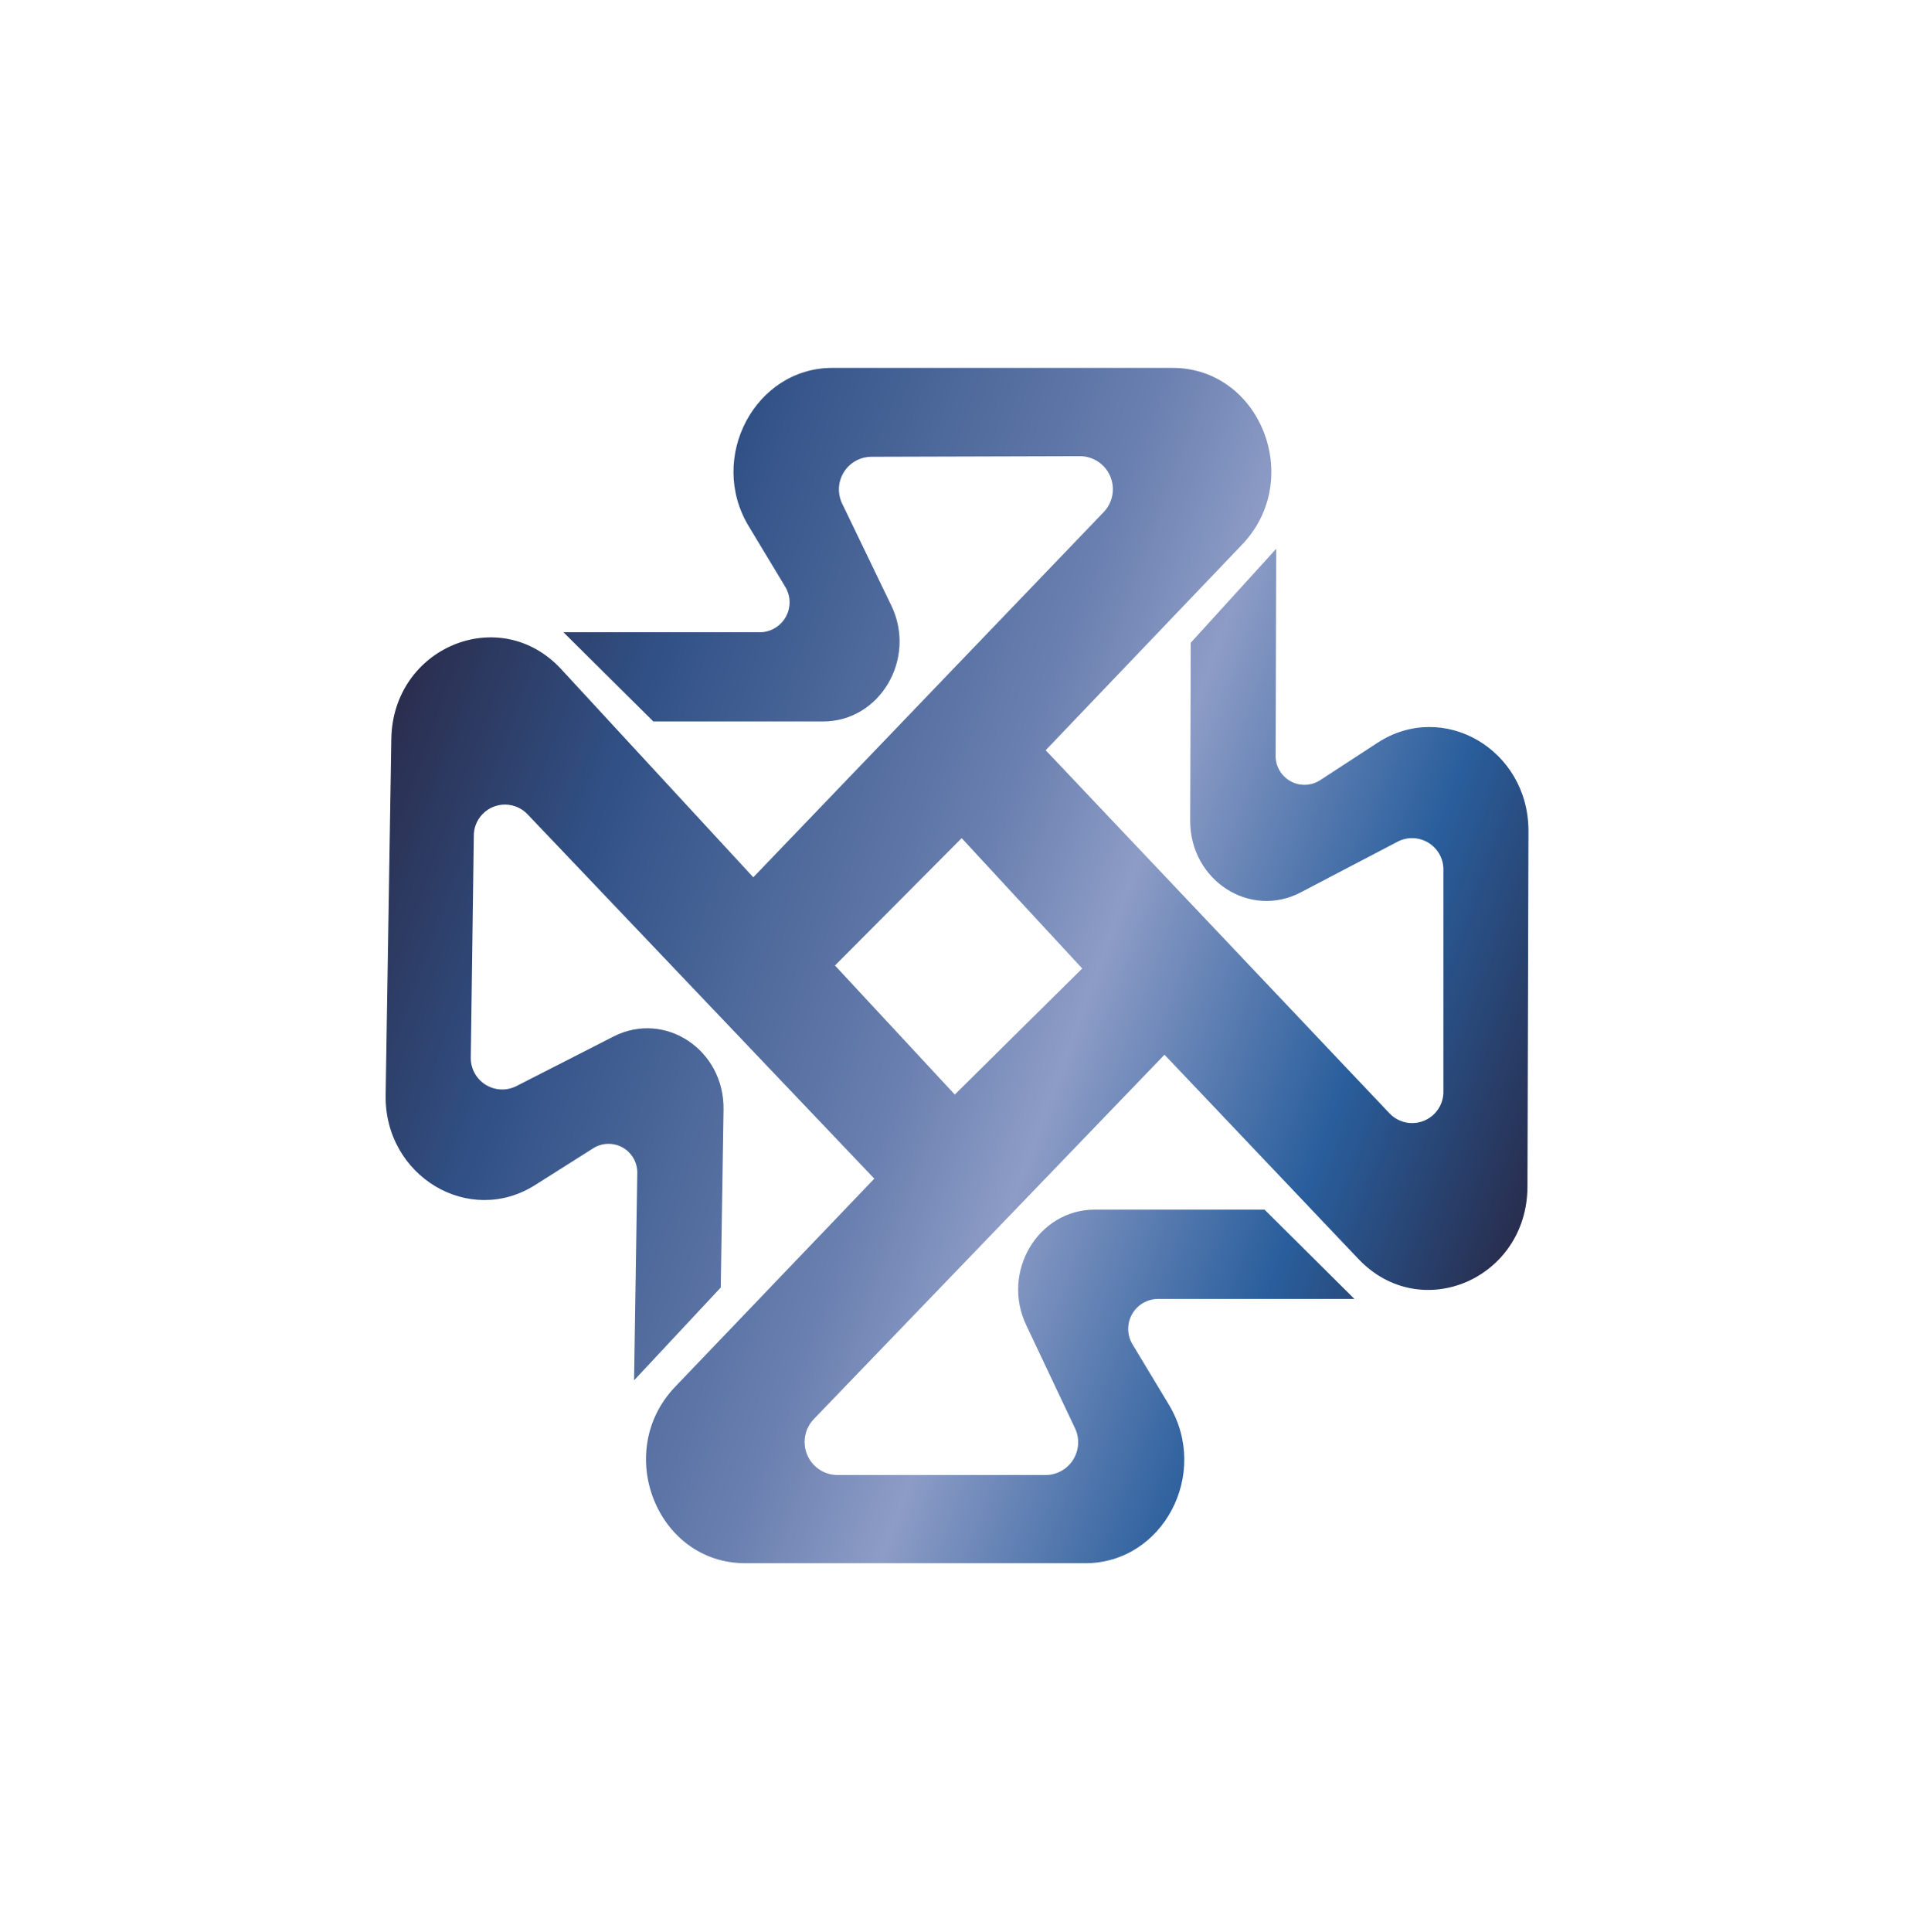 <svg xmlns="http://www.w3.org/2000/svg" xmlns:xlink="http://www.w3.org/1999/xlink" viewBox="0 0 191.58 193.42"><defs><style>.cls-1{fill:none;}.cls-2{clip-path:url(#clip-path);}.cls-3{fill:url(#linear-gradient);}</style><clipPath id="clip-path" transform="translate(38.62 36.83)"><path class="cls-1" d="M57.69,47.08,69.76,60.13,57,72.75,45,59.83ZM44.74,0C37,0,32.22,9,36.36,15.85l3.62,6a3,3,0,0,1-2.45,4.62H17.81l9,8.93h17c5.7,0,9.4-6.29,6.83-11.61l-4.9-10.16A3.27,3.27,0,0,1,48.58,8.9l21.09-.06a3.31,3.31,0,0,1,2.22,5.62L36.82,51,17.57,30.15c-6.13-6.62-16.86-2.19-17,7L0,72.79c-.13,8.13,8.36,13.23,15,9l5.83-3.69a2.88,2.88,0,0,1,4.37,2.63l-.32,20.63,8.68-9.29.28-17.8c.1-6-5.85-9.94-11-7.34l-9.8,5a3.15,3.15,0,0,1-4.51-3l.3-22a3.12,3.12,0,0,1,5.4-2.22L48.94,81.17,29,102c-6.24,6.51-1.84,17.66,7,17.67l34.06,0c7.78,0,12.53-8.94,8.4-15.84l-3.62-6a3,3,0,0,1,2.45-4.62l19.73,0-9-8.94-17,0c-5.71,0-9.41,6.27-6.85,11.6L69,106.08a3.28,3.28,0,0,1-2.8,4.76l-21.08,0a3.31,3.31,0,0,1-2.22-5.62L78,68.76,97.44,89.23c6.21,6.53,16.88,2,16.91-7.27l.1-35.61c0-8.14-8.53-13.12-15.13-8.81l-5.78,3.77a2.89,2.89,0,0,1-4.41-2.57l.06-20.63-8.56,9.41-.06,17.81c0,6,6,9.85,11.09,7.17l9.73-5.09a3.14,3.14,0,0,1,4.54,2.93v22a3.13,3.13,0,0,1-5.38,2.31L66.1,38.28,85.8,17.66C92,11.14,87.61,0,78.79,0Z"/></clipPath><linearGradient id="linear-gradient" x1="-63.71" y1="320.1" x2="-62.71" y2="320.1" gradientTransform="matrix(0, -123.52, -123.52, 0, 39596.89, -7748)" gradientUnits="userSpaceOnUse"><stop offset="0" stop-color="#282e4f"/><stop offset="0.17" stop-color="#295e9c"/><stop offset="0.39" stop-color="#8d9cc6"/><stop offset="0.51" stop-color="#697faf"/><stop offset="0.81" stop-color="#315186"/><stop offset="1" stop-color="#2a2d4d"/></linearGradient></defs><g id="Layer_2" data-name="Layer 2"><g id="Layer_1-2" data-name="Layer 1"><g class="cls-2"><rect class="cls-3" x="-18.69" y="-14.45" width="151.73" height="148.65" transform="translate(19.97 129.96) rotate(-70)"/></g></g></g></svg>